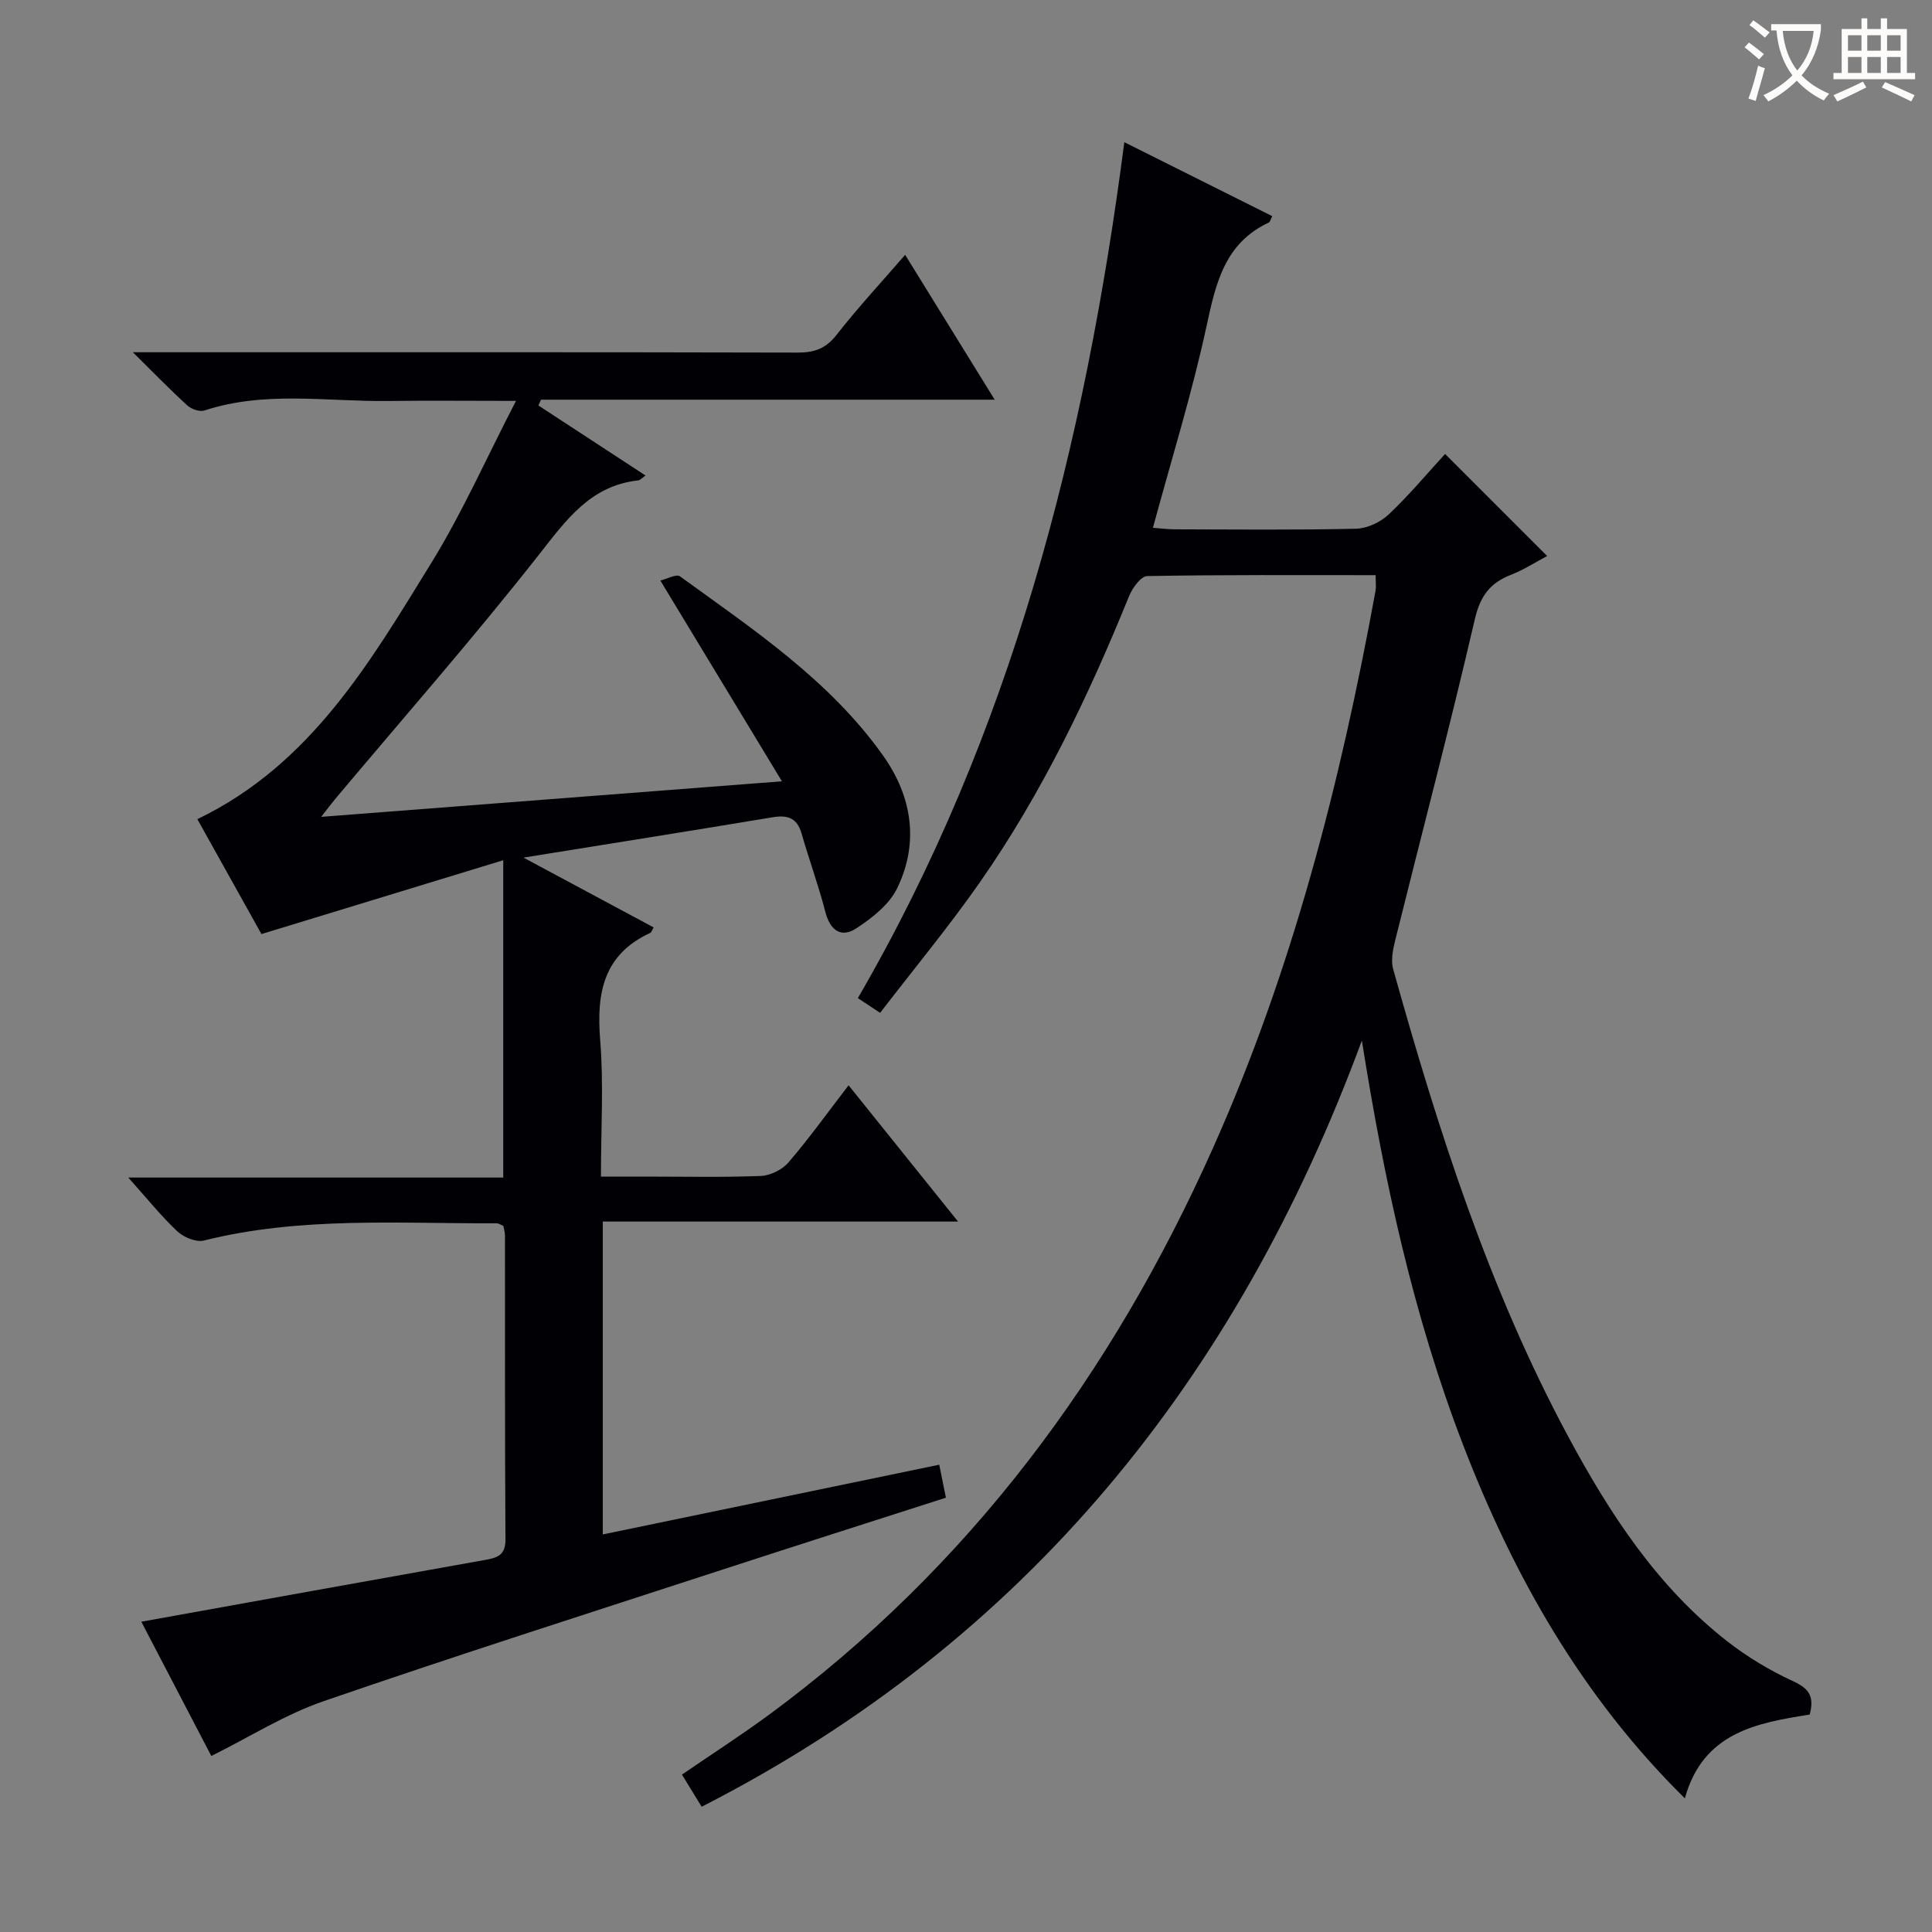 <svg enable-background="new 0 0 400 400" viewBox="0 0 400 400" xmlns="http://www.w3.org/2000/svg"><rect x="0" y="0" width="400" height="400" fill="#808080" stroke="none"/><path d="m29.26 335.76c23.88-4.3 47.51-8.58 71.16-12.79 2.52-.45 4.25-.95 4.23-4.21-.13-20.99-.08-41.99-.1-62.98 0-.64-.21-1.28-.33-1.97-.54-.22-.98-.54-1.41-.54-20.26.09-40.6-1.44-60.6 3.57-1.61.4-4.18-.67-5.5-1.91-3.34-3.13-6.23-6.76-10.15-11.13h77.63c0-21.85 0-43.05 0-65.7-16.75 5.11-32.96 10.06-50.06 15.29-3.98-7.14-8.62-15.46-13.27-23.79 23.52-11.32 35.82-32.58 48.54-53.22 6.38-10.38 11.35-21.63 17.43-33.38-9.81 0-18.1-.09-26.4.02-12.72.16-25.57-2.16-38.11 1.97-.98.32-2.69-.28-3.53-1.04-3.52-3.21-6.84-6.63-11.28-11.02h6.69c43.66 0 87.31-.04 130.97.07 3.46.01 5.82-.84 8.03-3.67 4.39-5.62 9.26-10.86 14.2-16.57 6.18 9.99 12.16 19.66 18.54 29.99-31.84 0-62.89 0-93.93 0-.18.4-.36.8-.54 1.2 7.34 4.8 14.67 9.6 22.18 14.5-.72.49-1.1.97-1.52 1.01-9.93 1.1-14.9 8.2-20.58 15.42-13.56 17.25-28.07 33.77-42.19 50.59-.71.85-1.37 1.75-2.86 3.65 32.08-2.48 63.09-4.87 95.39-7.36-8.48-14-16.53-27.29-25.17-41.56 1.37-.33 3.3-1.42 4.05-.88 15.22 11.04 31.02 21.53 42.1 37.17 5.94 8.39 7.47 17.93 2.89 27.39-1.64 3.39-5.21 6.2-8.5 8.34-3.2 2.08-5.43.31-6.4-3.49-1.4-5.44-3.35-10.74-4.9-16.14-.92-3.23-2.85-3.9-5.96-3.39-16.7 2.78-33.42 5.43-51.62 8.36 9.69 5.2 18.32 9.82 26.95 14.45-.37.62-.46 1.03-.69 1.13-9.72 4.48-11.17 12.46-10.38 22.16.74 9.09.16 18.28.16 28.3h9.11c8 0 16 .18 23.99-.13 1.98-.08 4.44-1.3 5.73-2.81 4.22-4.91 8.01-10.2 12.44-15.96 7.45 9.28 14.76 18.37 22.66 28.21-24.86 0-49.01 0-73.55 0v64.78c23.33-4.84 46.33-9.6 69.66-14.44.5 2.46.9 4.48 1.38 6.83-15.63 5.03-31.12 9.95-46.56 14.99-27.46 8.95-54.98 17.73-82.28 27.14-8.01 2.76-15.35 7.43-23.25 11.35-4.5-8.64-9.55-18.33-14.49-27.8z" fill="#010105"/><path d="m284.81 119.08c-16.01 0-31.65-.1-47.29.19-1.31.02-3.09 2.49-3.77 4.18-8.4 20.7-18.02 40.78-30.83 59.15-6.45 9.24-13.67 17.95-20.7 27.1-2.02-1.33-3.2-2.12-4.61-3.05 31.8-54.76 47.02-114.46 55.17-177.21 10.64 5.32 20.63 10.31 30.62 15.31-.39.78-.46 1.21-.68 1.31-9.1 4.24-10.98 12.45-12.89 21.34-3 13.91-7.25 27.56-11.13 41.87 1.39.1 2.96.32 4.53.32 12.5.03 25 .16 37.49-.12 2.31-.05 5.07-1.34 6.78-2.95 4.21-3.96 7.93-8.44 11.69-12.53 7.06 7.06 13.88 13.88 21.13 21.13-2.39 1.26-4.84 2.85-7.5 3.89-4.34 1.7-6.36 4.39-7.48 9.23-5.17 22.3-11.01 44.43-16.53 66.65-.46 1.86-.86 4.03-.36 5.8 9.32 33.31 19.81 66.21 36.29 96.84 8.57 15.92 18.38 30.97 32.85 42.27 4.16 3.25 8.81 6.04 13.6 8.25 3.16 1.46 4.55 2.99 3.49 6.93-10.78 1.72-22.06 3.6-25.85 17.35-21.34-21.07-35.45-46-45.92-73.2-10.36-26.9-16.38-54.9-20.95-83.7-25.79 69.87-69.37 124.24-136.69 158.64-1.29-2.1-2.56-4.18-4.08-6.66 6.04-4.14 12.13-8.06 17.96-12.34 41.52-30.57 71.08-70.58 91.96-117.33 16.49-36.92 26.44-75.79 33.68-115.43.15-.83.02-1.68.02-3.23z" fill="#010105"/><g fill="#fcfbfa"><path d="m362.1 8.8c1.1.8 2.1 1.6 3.1 2.4l-1 1.1c-1.3-1.1-2.3-2-3-2.5zm1.9 4.8c.5.2.9.4 1.4.5-.6 2.3-1.3 4.5-1.9 6.8l-1.5-.5c.8-2.1 1.4-4.3 2-6.8zm-1-9.4c1.3.9 2.4 1.8 3.4 2.5l-1 1.1c-1.4-1.2-2.4-2.1-3.2-2.6zm3.7 2.2v-1.4h10.3v1.2c-.5 3.6-1.8 6.8-4 9.4 1.5 1.6 3.4 2.8 5.7 3.8-.3.4-.7.8-1.1 1.4-2.3-1.1-4.1-2.5-5.6-4.1-1.6 1.6-3.6 3.1-5.9 4.3-.3-.5-.7-.9-1-1.3 2.4-1.1 4.4-2.5 6-4.1-1.9-2.5-3-5.6-3.3-9.3h-1.1zm8.8 0h-6.4c.3 3.3 1.3 6 3 8.2 2-2.3 3.1-5.1 3.4-8.2z"/><path d="m385.3 3.8h1.3v2.2h2.8v-2.2h1.3v2.2h4.1v9.1h1.7v1.3h-16.9v-1.3h1.7v-9.1h4.1v-2.2zm.4 13.1.7 1.2c-1.8.9-3.8 1.9-6 2.9-.2-.4-.5-.8-.8-1.3 2.3-1 4.3-1.9 6.1-2.8zm-3.1-6.4h2.8v-3.2h-2.8zm0 4.6h2.8v-3.3h-2.8zm4-4.6h2.8v-3.2h-2.8zm0 4.6h2.8v-3.3h-2.8zm3.7 1.9c2.1.9 4.1 1.8 6.1 2.7l-.7 1.3c-2.2-1.1-4.2-2-6.1-2.9zm3.2-9.7h-2.8v3.2h2.8zm-2.8 7.8h2.8v-3.3h-2.8z"/></g></svg>